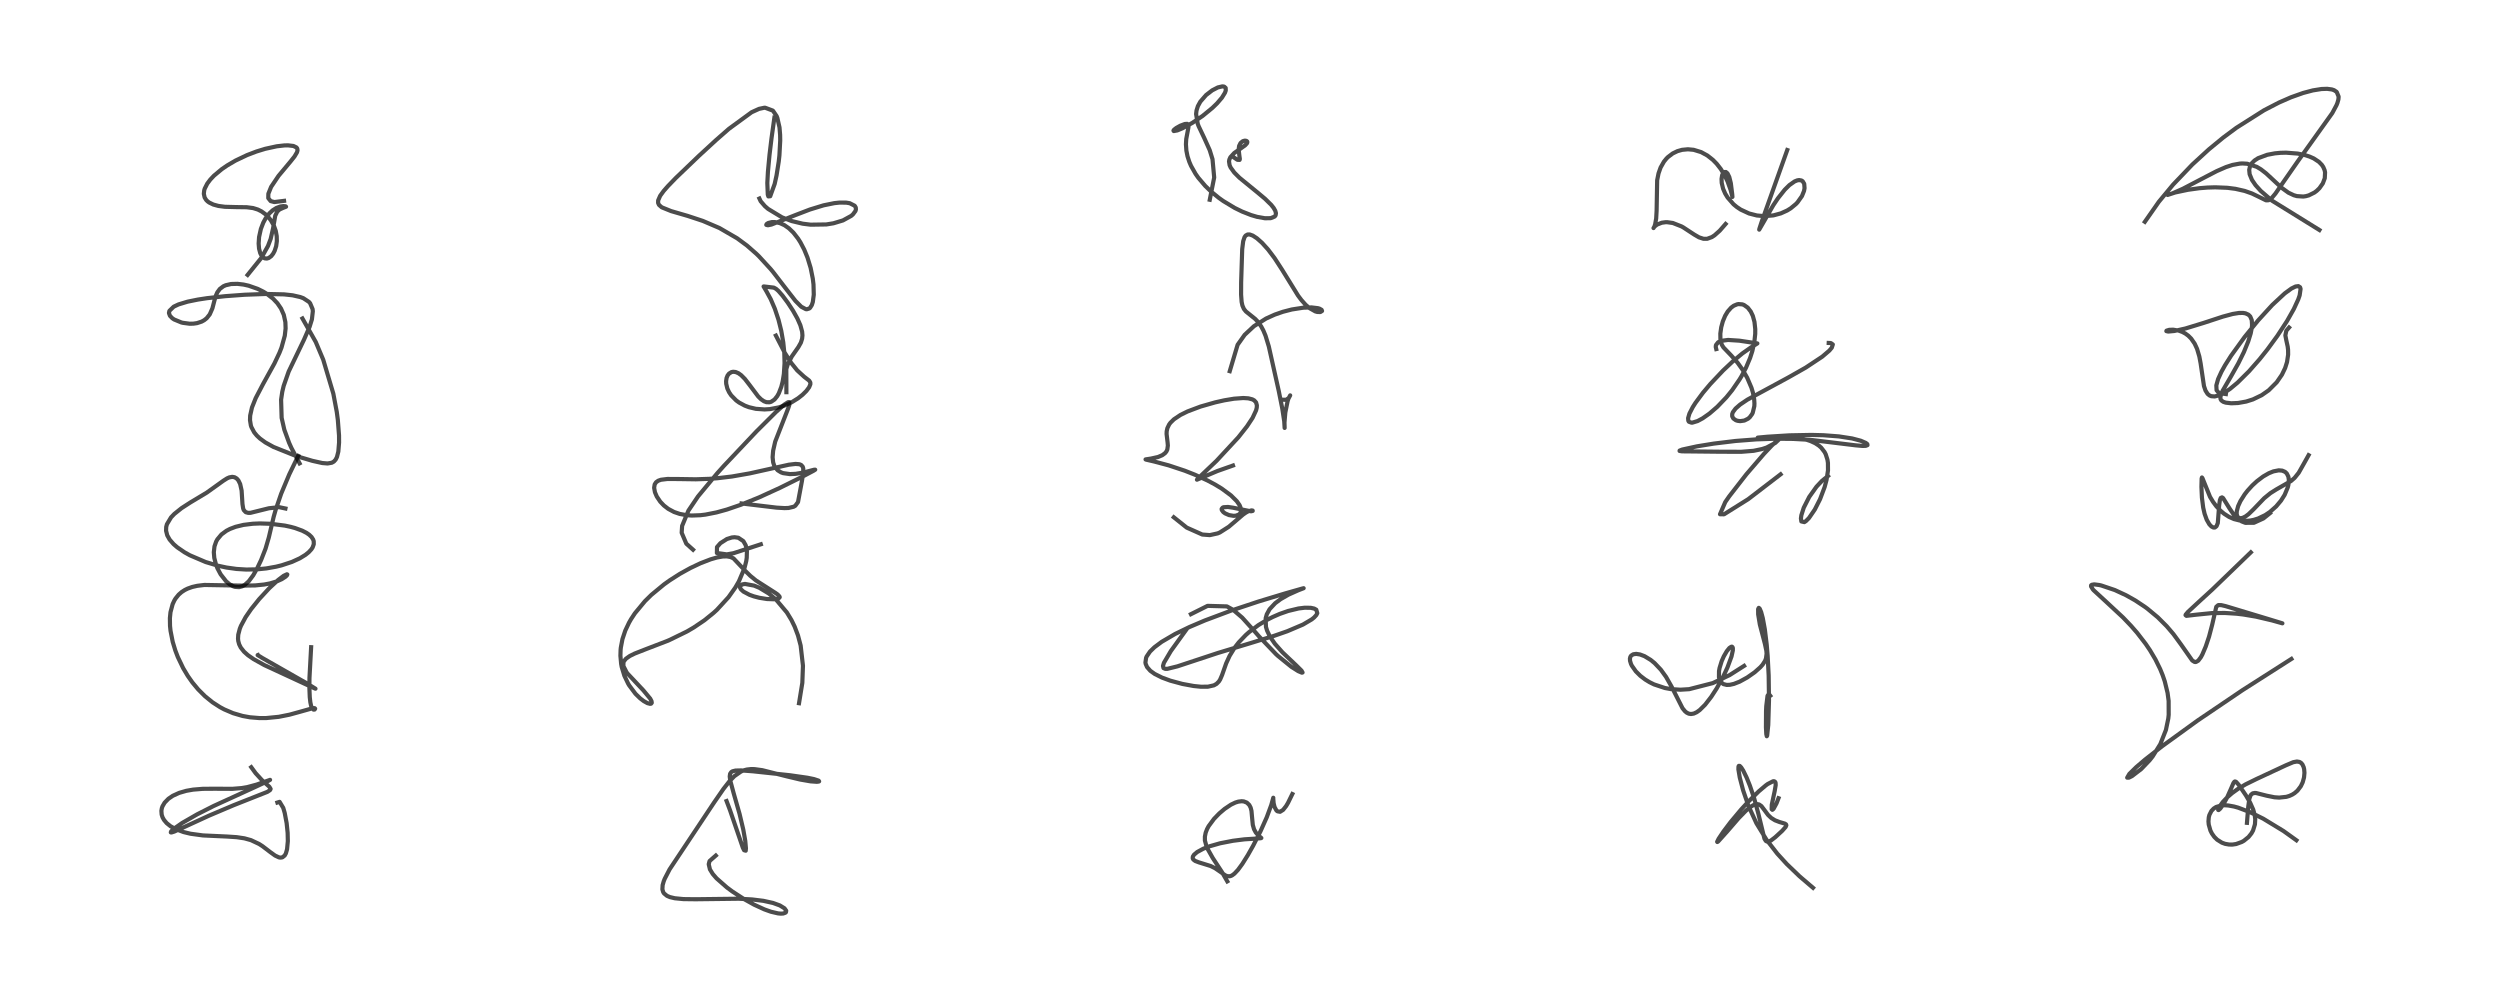 <?xml version="1.0" encoding="utf-8" standalone="no"?>
<!DOCTYPE svg PUBLIC "-//W3C//DTD SVG 1.1//EN"
  "http://www.w3.org/Graphics/SVG/1.1/DTD/svg11.dtd">
<!-- Created with matplotlib (https://matplotlib.org/) -->
<svg height="288pt" version="1.1" viewBox="0 0 720 288" width="720pt" xmlns="http://www.w3.org/2000/svg" xmlns:xlink="http://www.w3.org/1999/xlink">
 <defs>
  <style type="text/css">*{stroke-linecap:butt;stroke-linejoin:round;}</style>
 </defs>
 <g id="figure_1">
  <g id="patch_1">
   <path d="M 0 288 
L 720 288 
L 720 0 
L 0 0 
z
" style="fill:#ffffff;"/>
  </g>
  <g id="axes_1">
   <g id="line2d_1">
    <path clip-path="url(#p6e3a615319)" d="M 79.889 231.132 
L 80.529 230.936 
L 81.576 232.669 
L 81.997 234.128 
L 82.552 237.072 
L 82.84 239.856 
L 82.895 242.247 
L 82.673 244.585 
L 82.335 245.767 
L 81.999 246.378 
L 81.337 246.912 
L 80.775 246.998 
L 80.324 246.921 
L 79.222 246.4 
L 77.866 245.425 
L 75.604 243.701 
L 74.613 243.061 
L 72.273 241.96 
L 70.396 241.441 
L 68.171 241.107 
L 65.355 240.921 
L 58.441 240.603 
L 54.865 240.116 
L 52.863 239.633 
L 50.669 238.823 
L 49.088 237.938 
L 47.995 237.051 
L 47.232 236.142 
L 46.808 235.376 
L 46.559 234.607 
L 46.479 233.523 
L 46.607 232.77 
L 46.791 232.235 
L 47.41 231.17 
L 48.51 230.041 
L 49.775 229.183 
L 51.609 228.347 
L 53.659 227.754 
L 55.618 227.411 
L 58.403 227.182 
L 61.848 227.157 
L 66.936 227.184 
L 69.606 226.966 
L 71.204 226.693 
L 73.906 225.964 
L 77.78 224.598 
L 77.244 224.91 
L 73.204 226.785 
L 61.514 232.13 
L 56.777 234.531 
L 52.439 237.028 
L 50.055 238.694 
L 49.26 239.453 
L 49.195 239.732 
L 49.368 239.753 
L 50.174 239.504 
L 52.887 238.267 
L 60.203 234.904 
L 67.282 231.903 
L 77 228.059 
L 77.783 227.548 
L 77.935 227.206 
L 77.568 226.586 
L 75.436 224.667 
L 73.628 222.693 
L 72.361 220.952 
L 72.361 220.952 
" style="fill:none;stroke:#000000;stroke-linecap:square;stroke-opacity:0.7;stroke-width:1.2;"/>
   </g>
   <g id="line2d_2">
    <path clip-path="url(#p6e3a615319)" d="M 74.238 188.652 
L 74.2 188.666 
L 75.562 189.505 
L 88.224 196.718 
L 90.856 198.343 
L 90.718 198.296 
L 87.629 196.877 
L 76.137 191.555 
L 73.057 189.844 
L 71.42 188.706 
L 70.29 187.695 
L 69.341 186.493 
L 68.882 185.571 
L 68.625 184.644 
L 68.551 183.949 
L 68.616 182.784 
L 69.061 181.071 
L 69.391 180.246 
L 70.747 177.728 
L 72.322 175.432 
L 74.634 172.554 
L 77.54 169.413 
L 80.115 167.026 
L 81.7 165.831 
L 82.623 165.395 
L 82.747 165.444 
L 82.658 165.677 
L 82.25 166.083 
L 81.14 166.805 
L 79.761 167.425 
L 77.791 168.017 
L 76.068 168.344 
L 73.498 168.602 
L 69.916 168.659 
L 58.865 168.466 
L 56.821 168.714 
L 55.379 169.043 
L 54.06 169.51 
L 53.228 169.918 
L 52.314 170.51 
L 51.459 171.257 
L 50.551 172.38 
L 50.211 172.943 
L 49.719 173.996 
L 49.101 176.317 
L 48.93 178.027 
L 48.966 180.271 
L 49.114 181.681 
L 49.737 184.839 
L 50.487 187.32 
L 51.213 189.223 
L 52.752 192.432 
L 54.072 194.646 
L 55.409 196.545 
L 57.087 198.563 
L 59.051 200.518 
L 61.207 202.262 
L 63.351 203.647 
L 64.581 204.307 
L 67.125 205.394 
L 69.854 206.192 
L 71.985 206.58 
L 74.768 206.809 
L 76.684 206.799 
L 80.272 206.447 
L 83.376 205.827 
L 86.228 205.043 
L 90.189 203.927 
L 90.623 203.953 
L 90.76 204.095 
L 90.603 204.349 
L 90.286 204.371 
L 89.808 203.835 
L 89.6 203.278 
L 89.378 202.248 
L 89.212 200.776 
L 89.105 198.128 
L 89.126 195.261 
L 89.605 186.394 
L 89.605 186.394 
" style="fill:none;stroke:#000000;stroke-linecap:square;stroke-opacity:0.7;stroke-width:1.2;"/>
   </g>
   <g id="line2d_3">
    <path clip-path="url(#p6e3a615319)" d="M 82.201 146.449 
L 80.378 146.062 
L 77.441 146.381 
L 72.162 147.69 
L 71.519 147.71 
L 70.769 147.509 
L 70.212 146.913 
L 70.03 146.442 
L 69.829 145.149 
L 69.586 141.284 
L 69.167 139.4 
L 68.667 138.371 
L 68.191 137.824 
L 67.568 137.449 
L 66.885 137.332 
L 66.027 137.492 
L 65.404 137.766 
L 64.325 138.449 
L 59.551 141.871 
L 54.797 144.724 
L 52.272 146.359 
L 50.207 148.013 
L 49.258 149.006 
L 48.072 150.986 
L 47.869 151.751 
L 47.827 152.852 
L 48.167 154.182 
L 48.857 155.406 
L 49.978 156.694 
L 51.043 157.623 
L 53.169 159.077 
L 54.698 159.928 
L 59.236 161.867 
L 62.793 162.929 
L 65.232 163.451 
L 68.097 163.855 
L 70.959 164.032 
L 74.042 163.97 
L 76.694 163.707 
L 79.506 163.207 
L 81.123 162.808 
L 84.069 161.835 
L 86.36 160.786 
L 87.975 159.794 
L 88.907 159.042 
L 89.671 158.214 
L 90.05 157.626 
L 90.363 156.735 
L 90.35 155.879 
L 90.188 155.38 
L 89.73 154.66 
L 89.048 154.002 
L 88.275 153.468 
L 87.046 152.834 
L 84.964 152.074 
L 83.71 151.733 
L 82.035 151.373 
L 77.915 150.848 
L 74.861 150.752 
L 72.81 150.837 
L 70.121 151.17 
L 67.861 151.716 
L 66.224 152.338 
L 65.21 152.868 
L 63.781 153.921 
L 62.605 155.327 
L 62.251 155.971 
L 61.769 157.359 
L 61.579 159.049 
L 61.713 160.679 
L 62.218 162.642 
L 62.626 163.675 
L 63.54 165.398 
L 65.111 167.406 
L 66.142 168.283 
L 67.256 168.884 
L 67.675 169.017 
L 68.873 169.098 
L 69.748 168.86 
L 70.49 168.448 
L 71.634 167.419 
L 72.934 165.671 
L 74.056 163.699 
L 75.198 161.287 
L 76.478 158.012 
L 77.424 154.775 
L 78.808 148.871 
L 79.401 146.785 
L 80.982 142.171 
L 83.309 136.615 
L 85.885 131.301 
L 85.885 131.301 
" style="fill:none;stroke:#000000;stroke-linecap:square;stroke-opacity:0.7;stroke-width:1.2;"/>
   </g>
   <g id="line2d_4">
    <path clip-path="url(#p6e3a615319)" d="M 87.106 91.724 
L 90.938 98.494 
L 93.088 103.595 
L 95.996 113.363 
L 96.985 118.603 
L 97.297 120.936 
L 97.64 125.418 
L 97.652 127.462 
L 97.441 130.04 
L 97.043 131.617 
L 96.664 132.365 
L 96.15 132.932 
L 95.566 133.265 
L 94.347 133.479 
L 92.818 133.354 
L 89.982 132.723 
L 86.413 131.668 
L 84.65 131.084 
L 78.768 128.721 
L 76.415 127.418 
L 74.866 126.293 
L 73.965 125.447 
L 73.21 124.526 
L 72.4 122.996 
L 72.249 122.536 
L 72.001 121.003 
L 72.047 119.694 
L 72.567 117.357 
L 73.645 114.653 
L 75.76 110.606 
L 79.04 104.662 
L 80.491 101.581 
L 81.076 100.091 
L 82.02 96.679 
L 82.253 94.587 
L 82.187 92.78 
L 81.734 90.685 
L 80.931 88.86 
L 79.899 87.343 
L 78.666 86.033 
L 76.787 84.576 
L 75.785 83.969 
L 74.215 83.193 
L 71.612 82.281 
L 70.137 81.952 
L 68.375 81.746 
L 66.563 81.794 
L 65.016 82.147 
L 64.335 82.449 
L 63.307 83.219 
L 62.598 84.182 
L 62.158 85.175 
L 61.771 86.502 
L 61.173 88.797 
L 60.409 90.538 
L 59.517 91.655 
L 58.8 92.222 
L 58.067 92.626 
L 56.752 93.058 
L 55.696 93.212 
L 54.609 93.234 
L 52.618 92.966 
L 52.237 92.869 
L 50.148 92.007 
L 49.613 91.642 
L 48.947 90.954 
L 48.655 90.164 
L 48.776 89.538 
L 50.032 88.323 
L 51.413 87.671 
L 54.023 86.88 
L 56.986 86.278 
L 59.637 85.875 
L 64.843 85.299 
L 70.465 84.886 
L 76.574 84.661 
L 81.797 84.779 
L 84.27 85.049 
L 86.471 85.549 
L 87.358 85.881 
L 88.974 86.94 
L 89.313 87.327 
L 90.027 89.017 
L 90.094 89.645 
L 89.829 91.982 
L 89.172 94.101 
L 87.539 97.849 
L 83.137 107.011 
L 81.694 111.144 
L 81.293 112.833 
L 80.956 115.106 
L 81.113 120.348 
L 81.884 123.754 
L 83.254 127.513 
L 83.925 129.003 
L 86.28 133.445 
L 86.28 133.445 
" style="fill:none;stroke:#000000;stroke-linecap:square;stroke-opacity:0.7;stroke-width:1.2;"/>
   </g>
   <g id="line2d_5">
    <path clip-path="url(#p6e3a615319)" d="M 71.312 79.176 
L 75.264 74.278 
L 77.181 70.841 
L 77.958 68.787 
L 78.658 65.697 
L 79.262 62.145 
L 79.849 60.936 
L 80.5 60.335 
L 81.563 59.855 
L 82.382 59.536 
L 82.248 59.414 
L 81.612 59.354 
L 80.752 59.472 
L 79.612 59.888 
L 78.523 60.576 
L 77.569 61.461 
L 76.455 62.953 
L 75.822 64.132 
L 75.131 65.929 
L 74.613 68.272 
L 74.49 70.132 
L 74.606 71.595 
L 74.945 72.895 
L 75.319 73.627 
L 75.904 74.23 
L 76.269 74.408 
L 76.839 74.466 
L 77.391 74.302 
L 78.116 73.767 
L 78.666 73.068 
L 79.097 72.253 
L 79.536 70.892 
L 79.731 69.441 
L 79.696 68.024 
L 79.422 66.512 
L 78.878 64.983 
L 78.03 63.476 
L 77.345 62.594 
L 76.402 61.664 
L 75.32 60.883 
L 74.256 60.347 
L 72.886 59.923 
L 71.05 59.683 
L 68.045 59.643 
L 64.773 59.557 
L 62.904 59.31 
L 61.44 58.912 
L 60.227 58.322 
L 59.785 57.994 
L 59.384 57.594 
L 58.936 56.879 
L 58.702 55.815 
L 58.816 54.807 
L 58.965 54.318 
L 59.686 52.893 
L 60.552 51.735 
L 61.629 50.594 
L 63.848 48.738 
L 65.425 47.655 
L 67.829 46.248 
L 71.143 44.67 
L 73.833 43.641 
L 76.384 42.857 
L 79.702 42.132 
L 81.883 41.883 
L 82.951 41.859 
L 84.503 42.041 
L 85.373 42.459 
L 85.607 42.769 
L 85.686 43.301 
L 85.534 43.864 
L 84.811 45.083 
L 83.638 46.556 
L 80.219 50.646 
L 78.083 53.823 
L 77.285 55.801 
L 77.263 57.051 
L 77.947 57.912 
L 79.01 58.192 
L 81.81 57.845 
L 81.81 57.845 
" style="fill:none;stroke:#000000;stroke-linecap:square;stroke-opacity:0.7;stroke-width:1.2;"/>
   </g>
   <g id="line2d_6">
    <path clip-path="url(#p6e3a615319)" d="M 209.251 230.702 
L 210.244 233.341 
L 213.937 244.133 
L 214.3 244.862 
L 214.767 245.003 
L 214.829 244.3 
L 214.632 242.133 
L 214.066 238.937 
L 212.993 234.401 
L 211.281 228.404 
L 210.299 224.757 
L 210.161 223.62 
L 210.269 222.853 
L 210.604 222.358 
L 210.958 222.137 
L 211.831 221.921 
L 213.461 221.88 
L 216.821 222.13 
L 227.476 223.267 
L 232.546 223.993 
L 234.405 224.375 
L 235.763 224.822 
L 235.91 225.034 
L 235.832 225.083 
L 235.241 225.157 
L 233.452 225.027 
L 230.485 224.515 
L 226.477 223.561 
L 219.551 221.814 
L 217.28 221.508 
L 216.279 221.495 
L 215.064 221.634 
L 214.286 221.838 
L 213.421 222.193 
L 211.494 223.537 
L 210.067 225.02 
L 208.361 227.201 
L 205.651 231.125 
L 192.838 250.382 
L 191.431 253.102 
L 191.146 253.824 
L 190.837 254.92 
L 190.769 256.129 
L 191.001 256.926 
L 191.242 257.303 
L 192.084 257.996 
L 192.914 258.356 
L 194.329 258.696 
L 196.816 258.94 
L 200.343 258.983 
L 212.78 258.832 
L 216.593 259.039 
L 219.855 259.44 
L 222.634 260.054 
L 224.595 260.767 
L 225.928 261.587 
L 226.427 262.282 
L 226.359 262.707 
L 226.203 262.861 
L 225.564 263.089 
L 224.898 263.127 
L 224.083 263.058 
L 222.029 262.58 
L 220.128 261.9 
L 217.169 260.54 
L 214.263 258.926 
L 210.935 256.76 
L 209.371 255.605 
L 206.368 252.966 
L 205.286 251.719 
L 204.463 250.394 
L 204.112 248.902 
L 204.345 247.986 
L 206.148 246.404 
L 206.148 246.404 
" style="fill:none;stroke:#000000;stroke-linecap:square;stroke-opacity:0.7;stroke-width:1.2;"/>
   </g>
   <g id="line2d_7">
    <path clip-path="url(#p6e3a615319)" d="M 230.119 202.525 
L 231.07 196.657 
L 231.253 191.732 
L 230.586 185.913 
L 229.821 183.016 
L 228.864 180.477 
L 227.93 178.555 
L 226.608 176.376 
L 223.482 172.672 
L 221.42 170.938 
L 218.693 169.283 
L 217.175 168.654 
L 214.564 168.175 
L 213.691 168.321 
L 213.104 168.877 
L 213.114 169.214 
L 213.402 169.738 
L 214.126 170.388 
L 215.85 171.301 
L 217.098 171.748 
L 218.684 172.163 
L 220.862 172.515 
L 222.961 172.593 
L 224.214 172.372 
L 224.556 172.014 
L 224.508 171.8 
L 223.979 171.227 
L 223.329 170.763 
L 217.734 167.183 
L 216.103 165.851 
L 214.74 164.516 
L 211.248 160.814 
L 210.387 160.422 
L 209.344 160.236 
L 208.152 160.265 
L 206.484 160.56 
L 204.647 161.092 
L 201.744 162.213 
L 198.787 163.616 
L 195.794 165.276 
L 192.851 167.158 
L 191.252 168.3 
L 187.587 171.326 
L 185.748 173.134 
L 182.84 176.646 
L 181.742 178.316 
L 181.153 179.345 
L 180.079 181.617 
L 179.264 184.066 
L 178.801 186.491 
L 178.732 187.17 
L 178.679 188.861 
L 178.887 191.197 
L 179.06 192.109 
L 179.814 194.602 
L 180.9 196.877 
L 181.196 197.376 
L 183.015 199.809 
L 184.356 201.12 
L 185.388 201.909 
L 186.448 202.499 
L 187.217 202.705 
L 187.516 202.656 
L 187.704 202.413 
L 187.639 201.931 
L 187.255 201.194 
L 185.264 198.797 
L 180.724 193.973 
L 180.454 193.616 
L 179.535 191.8 
L 179.557 190.779 
L 179.718 190.396 
L 180.283 189.7 
L 181.399 188.914 
L 182.792 188.226 
L 186.076 186.938 
L 192.036 184.65 
L 192.907 184.279 
L 197.825 181.874 
L 199.771 180.738 
L 202.861 178.652 
L 205.515 176.505 
L 206.463 175.637 
L 209.807 171.992 
L 211.748 169.251 
L 212.797 167.437 
L 214.396 163.665 
L 214.922 161.574 
L 215.058 160.65 
L 215.109 158.803 
L 214.976 157.816 
L 214.743 157 
L 214.088 155.845 
L 212.65 154.878 
L 211.57 154.721 
L 210.764 154.795 
L 209.349 155.237 
L 207.47 156.439 
L 206.493 157.558 
L 206.463 159.264 
L 209.319 159.66 
L 211.257 159.322 
L 219.112 156.758 
L 219.112 156.758 
" style="fill:none;stroke:#000000;stroke-linecap:square;stroke-opacity:0.7;stroke-width:1.2;"/>
   </g>
   <g id="line2d_8">
    <path clip-path="url(#p6e3a615319)" d="M 199.593 158.317 
L 197.656 156.575 
L 196.321 153.439 
L 196.447 151.462 
L 198.27 147.053 
L 201.027 142.97 
L 206.55 136.318 
L 208.451 134.203 
L 217.862 124.247 
L 223.523 118.614 
L 225.869 116.532 
L 226.981 115.818 
L 227.316 115.818 
L 227.32 116.648 
L 227.02 117.545 
L 223.257 127.185 
L 222.663 129.8 
L 222.511 131.674 
L 222.669 133.178 
L 222.991 134.144 
L 223.171 134.49 
L 223.971 135.442 
L 224.941 136.041 
L 225.55 136.263 
L 227.49 136.541 
L 229.122 136.469 
L 231.33 136.103 
L 234.454 135.282 
L 234.78 135.272 
L 234.282 135.59 
L 230.813 137.423 
L 224.598 140.507 
L 218.628 143.239 
L 213.393 145.362 
L 209.345 146.749 
L 206.339 147.579 
L 203.185 148.202 
L 201.709 148.381 
L 199.219 148.474 
L 197.822 148.383 
L 195.766 148.01 
L 194.141 147.456 
L 192.448 146.549 
L 191.198 145.581 
L 190.154 144.485 
L 189.153 142.995 
L 188.626 141.774 
L 188.39 140.496 
L 188.551 139.499 
L 188.954 138.883 
L 189.57 138.448 
L 190.366 138.168 
L 192.216 137.944 
L 195.344 137.96 
L 200.406 138.037 
L 204.317 137.905 
L 206.556 137.735 
L 210.798 137.231 
L 215.92 136.335 
L 221.784 135.032 
L 227.17 133.841 
L 229.097 133.612 
L 230.209 133.697 
L 230.733 133.907 
L 231.183 134.404 
L 231.338 134.917 
L 231.324 136.234 
L 230.933 138.662 
L 229.827 144.592 
L 229.044 145.658 
L 228.577 145.938 
L 227.106 146.29 
L 225.963 146.333 
L 223.689 146.205 
L 213.574 144.995 
L 213.574 144.995 
" style="fill:none;stroke:#000000;stroke-linecap:square;stroke-opacity:0.7;stroke-width:1.2;"/>
   </g>
   <g id="line2d_9">
    <path clip-path="url(#p6e3a615319)" d="M 223.456 96.648 
L 226.035 101.65 
L 227.886 104.545 
L 229.588 106.661 
L 231.573 108.479 
L 233.044 109.619 
L 233.371 110.147 
L 233.391 110.644 
L 233.036 111.521 
L 232.237 112.593 
L 231.118 113.7 
L 229.845 114.704 
L 228.007 115.845 
L 226.042 116.753 
L 224.293 117.331 
L 221.734 117.822 
L 220.174 117.918 
L 217.685 117.741 
L 215.688 117.269 
L 214.517 116.828 
L 212.859 115.936 
L 212.023 115.326 
L 210.58 113.858 
L 209.976 112.959 
L 209.472 111.884 
L 209.145 110.522 
L 209.115 109.771 
L 209.251 108.859 
L 209.544 108.139 
L 209.959 107.599 
L 210.661 107.165 
L 211.163 107.068 
L 211.87 107.147 
L 212.66 107.483 
L 213.457 108.053 
L 214.516 109.121 
L 215.827 110.813 
L 218.358 114.181 
L 219.18 114.986 
L 219.996 115.548 
L 220.722 115.825 
L 221.626 115.852 
L 222.107 115.709 
L 223.06 115.062 
L 223.832 114.102 
L 224.308 113.248 
L 225.016 111.409 
L 225.414 109.837 
L 225.751 107.733 
L 225.952 104.591 
L 225.867 101.443 
L 225.578 98.594 
L 225 95.259 
L 224.217 92.124 
L 223.15 88.918 
L 221.97 86.166 
L 220.711 83.854 
L 219.916 82.505 
L 219.976 82.493 
L 222.872 82.841 
L 223.508 83.194 
L 224.174 83.782 
L 225.355 85.129 
L 226.859 87.151 
L 228.383 89.479 
L 229.639 91.716 
L 230.51 93.686 
L 231.009 95.495 
L 231.102 96.582 
L 231.011 97.54 
L 230.655 98.671 
L 229.933 99.957 
L 228.004 102.713 
L 226.854 104.996 
L 226.457 106.281 
L 226.481 112.947 
L 226.481 112.947 
" style="fill:none;stroke:#000000;stroke-linecap:square;stroke-opacity:0.7;stroke-width:1.2;"/>
   </g>
   <g id="line2d_10">
    <path clip-path="url(#p6e3a615319)" d="M 218.711 57.177 
L 219.071 57.954 
L 220.299 59.376 
L 221.203 60.162 
L 225.226 62.598 
L 227.995 63.658 
L 231.174 64.423 
L 233.45 64.709 
L 237.987 64.64 
L 240.035 64.306 
L 242.765 63.483 
L 245.14 62.179 
L 245.636 61.754 
L 246.368 60.769 
L 246.503 60.311 
L 246.461 59.761 
L 246.162 59.261 
L 244.728 58.529 
L 243.716 58.361 
L 241.798 58.345 
L 240.299 58.502 
L 237.191 59.133 
L 233.245 60.343 
L 229.147 61.914 
L 222.173 64.671 
L 221.14 64.878 
L 220.686 64.757 
L 220.809 64.495 
L 221.257 64.222 
L 222.308 63.962 
L 223.112 63.949 
L 224.573 64.243 
L 225.924 64.856 
L 227.212 65.758 
L 228.495 66.994 
L 229.826 68.697 
L 230.513 69.778 
L 231.625 71.905 
L 232.56 74.194 
L 233.464 77.165 
L 234.087 80.265 
L 234.287 81.924 
L 234.366 84.877 
L 234.096 86.958 
L 233.804 87.861 
L 233.302 88.654 
L 233.087 88.839 
L 232.367 89.066 
L 232.062 89.031 
L 230.764 88.337 
L 229.082 86.652 
L 226.256 83.025 
L 222.606 78.284 
L 221.96 77.505 
L 218.525 73.763 
L 217.827 73.087 
L 215.129 70.721 
L 212.309 68.635 
L 207.203 65.672 
L 202.429 63.629 
L 198.056 62.184 
L 193.281 60.796 
L 190.59 59.707 
L 189.798 59.02 
L 189.536 58.441 
L 189.544 57.73 
L 190.127 56.392 
L 191.136 55.006 
L 192.291 53.68 
L 194.659 51.232 
L 201.361 44.812 
L 206.219 40.345 
L 209.924 37.106 
L 216.473 32.324 
L 218.607 31.354 
L 220.075 31.041 
L 220.363 31.029 
L 222.596 31.862 
L 223.654 33.413 
L 223.876 33.965 
L 224.496 36.698 
L 224.674 38.846 
L 224.702 40.471 
L 224.471 44.768 
L 224.281 46.489 
L 223.643 50.522 
L 223.104 52.97 
L 221.821 56.519 
L 221.286 56.562 
L 221.124 56.058 
L 220.987 52.71 
L 221.164 49.458 
L 221.616 44.637 
L 222.187 39.888 
L 223.021 33.881 
L 223.021 33.881 
" style="fill:none;stroke:#000000;stroke-linecap:square;stroke-opacity:0.7;stroke-width:1.2;"/>
   </g>
   <g id="line2d_11">
    <path clip-path="url(#p6e3a615319)" d="M 353.458 253.83 
L 351.918 251.146 
L 349.29 247.133 
L 347.547 244.045 
L 347.01 242.053 
L 347.008 240.94 
L 347.238 239.797 
L 347.646 238.752 
L 348.091 237.924 
L 349.643 235.825 
L 351.154 234.268 
L 352.688 232.966 
L 354.511 231.742 
L 355.787 231.132 
L 356.638 230.869 
L 357.598 230.752 
L 358.214 230.809 
L 359.088 231.151 
L 359.789 231.822 
L 360.184 232.591 
L 360.425 233.534 
L 360.589 235.363 
L 360.804 237.567 
L 361.158 238.807 
L 361.681 239.779 
L 362.505 240.689 
L 363.266 241.343 
L 363.207 241.394 
L 362.544 241.463 
L 358.398 241.727 
L 355.092 242.144 
L 351.416 242.858 
L 348.403 243.714 
L 346.538 244.438 
L 344.775 245.395 
L 343.886 246.152 
L 343.545 246.686 
L 343.496 247.197 
L 343.666 247.536 
L 344.216 247.956 
L 345.282 248.363 
L 348.672 249.413 
L 349.93 250.038 
L 351.502 251.115 
L 352.881 252.092 
L 353.461 252.331 
L 354.136 252.367 
L 354.558 252.246 
L 354.878 252.085 
L 355.524 251.603 
L 356.545 250.509 
L 357.779 248.825 
L 359.377 246.276 
L 360.911 243.553 
L 363.013 239.427 
L 364.815 235.393 
L 366.127 231.839 
L 366.705 229.752 
L 366.705 230.117 
L 366.808 231.338 
L 367.075 232.422 
L 367.598 233.393 
L 367.879 233.649 
L 368.661 233.793 
L 369.536 233.244 
L 370.399 232.148 
L 370.94 231.237 
L 372.19 228.685 
L 372.19 228.685 
" style="fill:none;stroke:#000000;stroke-linecap:square;stroke-opacity:0.7;stroke-width:1.2;"/>
   </g>
   <g id="line2d_12">
    <path clip-path="url(#p6e3a615319)" d="M 342.988 176.884 
L 347.777 174.489 
L 353.346 174.643 
L 355.126 175.621 
L 357.758 177.878 
L 361.441 181.96 
L 362.585 183.27 
L 367.463 188.371 
L 368.01 188.876 
L 371.878 192.018 
L 373.882 193.288 
L 374.943 193.733 
L 375.138 193.681 
L 374.842 193.144 
L 373.309 191.624 
L 369.352 187.868 
L 367.151 185.385 
L 365.715 183.287 
L 364.923 181.63 
L 364.593 180.537 
L 364.514 178.049 
L 364.837 176.916 
L 365.64 175.459 
L 367.253 173.727 
L 368.821 172.555 
L 371.082 171.26 
L 373.866 170.018 
L 375.449 169.405 
L 374.961 169.525 
L 370.091 170.915 
L 362.431 173.24 
L 354.588 175.848 
L 347.006 178.691 
L 342.532 180.595 
L 338.431 182.584 
L 334.566 184.847 
L 332.466 186.418 
L 331.201 187.653 
L 330.234 189.073 
L 330.074 189.452 
L 329.884 190.79 
L 329.944 191.162 
L 330.347 192.11 
L 331.289 193.184 
L 332.567 194.102 
L 334.666 195.154 
L 337.057 196.032 
L 340.525 196.97 
L 343.773 197.568 
L 345.857 197.78 
L 347.885 197.766 
L 349.602 197.381 
L 350.37 196.948 
L 351.044 196.266 
L 351.405 195.694 
L 351.959 194.405 
L 353.128 191.071 
L 354.124 188.893 
L 355.6 186.494 
L 356.772 184.991 
L 358.794 182.882 
L 359.714 182.066 
L 362.409 180.038 
L 364.885 178.538 
L 366.523 177.7 
L 368.58 176.802 
L 370.975 175.962 
L 373.981 175.239 
L 375.756 175.023 
L 377.495 175.05 
L 378.488 175.268 
L 379.088 175.598 
L 379.378 176.592 
L 379.097 177.14 
L 378.46 177.837 
L 377.767 178.394 
L 375.255 179.875 
L 370.743 181.796 
L 366.916 183.128 
L 359.976 185.269 
L 350.769 188.05 
L 339.112 191.902 
L 336.188 192.626 
L 335.599 192.629 
L 335.088 192.409 
L 334.939 191.789 
L 335.21 190.886 
L 337.198 187.51 
L 341.764 181.185 
L 341.764 181.185 
" style="fill:none;stroke:#000000;stroke-linecap:square;stroke-opacity:0.7;stroke-width:1.2;"/>
   </g>
   <g id="line2d_13">
    <path clip-path="url(#p6e3a615319)" d="M 355.096 134.071 
L 350.584 135.668 
L 344.723 138.154 
L 345.249 137.582 
L 350.366 132.714 
L 356.655 125.931 
L 359.132 122.792 
L 360.743 120.349 
L 361.755 118.176 
L 361.944 117.391 
L 361.98 116.749 
L 361.755 115.91 
L 361.22 115.314 
L 360.684 115.019 
L 359.525 114.721 
L 358.056 114.63 
L 355.407 114.825 
L 352.621 115.288 
L 349.993 115.876 
L 345.768 117.083 
L 342.026 118.491 
L 339.979 119.5 
L 338.089 120.764 
L 337.084 121.751 
L 336.707 122.263 
L 336.201 123.313 
L 336.009 124.193 
L 335.974 124.971 
L 336.263 127.386 
L 336.341 128.325 
L 336.185 129.467 
L 335.92 130.029 
L 335.524 130.516 
L 334.744 131.093 
L 333.522 131.614 
L 331.525 132.06 
L 329.922 132.31 
L 330.036 132.366 
L 332.422 132.92 
L 336.576 134.025 
L 341.185 135.553 
L 344.138 136.716 
L 347.799 138.401 
L 349.961 139.559 
L 351.852 140.709 
L 354.501 142.661 
L 356.188 144.331 
L 356.986 145.468 
L 357.374 146.417 
L 357.426 147.199 
L 357.143 147.872 
L 356.784 148.196 
L 355.922 148.514 
L 355.254 148.56 
L 353.962 148.348 
L 352.838 147.858 
L 352.305 147.469 
L 351.859 146.86 
L 351.828 146.575 
L 352.112 146.197 
L 352.387 146.082 
L 353.655 146.005 
L 355.055 146.208 
L 360.293 147.259 
L 360.775 147.146 
L 360.768 147.043 
L 360.422 146.989 
L 359.485 147.265 
L 358.793 147.645 
L 357.986 148.21 
L 353.881 151.716 
L 351.322 153.347 
L 350.691 153.615 
L 348.438 154.112 
L 346.261 153.946 
L 341.774 151.948 
L 338.056 148.98 
L 338.056 148.98 
" style="fill:none;stroke:#000000;stroke-linecap:square;stroke-opacity:0.7;stroke-width:1.2;"/>
   </g>
   <g id="line2d_14">
    <path clip-path="url(#p6e3a615319)" d="M 369.063 115.106 
L 370.392 115.144 
L 371.146 114.646 
L 371.569 113.867 
L 371.057 114.839 
L 370.822 115.586 
L 370.175 118.802 
L 369.931 121.683 
L 369.973 123.242 
L 369.857 121.347 
L 369.305 117.711 
L 368.284 112.613 
L 365.413 99.769 
L 364.468 96.676 
L 363.848 95.189 
L 363.227 94.021 
L 362.3 92.706 
L 361.504 91.859 
L 359.97 90.625 
L 358.826 89.704 
L 358.244 88.977 
L 357.811 87.985 
L 357.589 86.947 
L 357.434 84.879 
L 357.449 81.307 
L 357.755 71.763 
L 358.038 69.476 
L 358.428 68.293 
L 358.748 67.846 
L 359.313 67.531 
L 359.926 67.531 
L 360.823 67.861 
L 361.995 68.628 
L 363.465 69.934 
L 365.189 71.84 
L 367.069 74.33 
L 369.243 77.684 
L 373.843 85.135 
L 374.809 86.42 
L 376.026 87.781 
L 377.117 88.734 
L 378.795 89.677 
L 379.362 89.839 
L 380.25 89.874 
L 380.749 89.56 
L 380.625 89.231 
L 380.005 88.885 
L 379.588 88.761 
L 377.731 88.536 
L 375.308 88.621 
L 372.05 89.128 
L 369.493 89.788 
L 367.145 90.604 
L 364.633 91.738 
L 361.132 93.944 
L 358.469 96.428 
L 356.433 99.299 
L 354.168 106.896 
L 354.168 106.896 
" style="fill:none;stroke:#000000;stroke-linecap:square;stroke-opacity:0.7;stroke-width:1.2;"/>
   </g>
   <g id="line2d_15">
    <path clip-path="url(#p6e3a615319)" d="M 348.411 57.528 
L 349.685 51.117 
L 349.202 45.852 
L 348.399 43.253 
L 346.84 39.786 
L 345.19 36.307 
L 344.951 35.66 
L 344.476 32.858 
L 344.596 31.826 
L 344.994 30.563 
L 345.695 29.285 
L 347.343 27.384 
L 349.116 26.018 
L 350.742 25.179 
L 352.059 24.873 
L 352.567 24.942 
L 352.995 25.33 
L 353.021 26.047 
L 352.79 26.711 
L 351.916 28.128 
L 350.521 29.758 
L 349.171 31.071 
L 346.349 33.385 
L 343.392 35.387 
L 340.559 36.941 
L 339.06 37.562 
L 338.052 37.745 
L 337.958 37.601 
L 338.136 37.345 
L 338.747 36.865 
L 339.923 36.204 
L 341.226 35.713 
L 341.918 35.669 
L 342.203 35.861 
L 342.295 36.342 
L 342.245 36.777 
L 341.634 40.05 
L 341.55 41.554 
L 341.676 43.381 
L 342.001 45.004 
L 342.52 46.607 
L 343.015 47.761 
L 344.318 50.068 
L 345.11 51.195 
L 347.099 53.533 
L 348.732 55.111 
L 350.997 56.965 
L 352.292 57.888 
L 355.597 59.884 
L 357.747 60.936 
L 360.307 61.941 
L 362.043 62.454 
L 364.32 62.857 
L 365.957 62.83 
L 367.094 62.375 
L 367.365 62.031 
L 367.472 61.41 
L 367.285 60.715 
L 366.815 59.888 
L 366.113 59.003 
L 364.33 57.247 
L 362.119 55.395 
L 356.967 51.189 
L 355.472 49.692 
L 354.425 48.244 
L 354.124 47.572 
L 353.959 46.499 
L 354.048 45.961 
L 354.35 45.284 
L 355.458 44.07 
L 357.335 42.751 
L 358.613 41.836 
L 359.126 41.271 
L 359.232 40.989 
L 359.191 40.755 
L 358.99 40.575 
L 358.511 40.499 
L 357.926 40.661 
L 357.279 41.189 
L 356.865 42.02 
L 356.733 43.028 
L 356.91 44.618 
L 357.073 45.799 
L 357.003 46.049 
L 356.366 46.024 
L 354.804 44.958 
L 354.804 44.958 
" style="fill:none;stroke:#000000;stroke-linecap:square;stroke-opacity:0.7;stroke-width:1.2;"/>
   </g>
   <g id="line2d_16">
    <path clip-path="url(#p6e3a615319)" d="M 522.149 255.684 
L 518.288 252.393 
L 514.588 248.841 
L 511.856 245.849 
L 508.76 241.857 
L 505.844 237.095 
L 503.529 232.023 
L 502.019 227.617 
L 501.052 223.935 
L 500.657 221.582 
L 500.681 220.771 
L 500.784 220.569 
L 501.052 220.589 
L 501.461 221.011 
L 502.059 221.958 
L 503.045 223.981 
L 503.974 226.284 
L 505.18 229.85 
L 506.42 234.391 
L 508.161 241.544 
L 508.57 242.207 
L 509.021 242.423 
L 509.344 242.391 
L 510.065 242.045 
L 511.288 241.102 
L 513.264 239.287 
L 514.257 238.172 
L 514.465 237.679 
L 514.373 237.416 
L 514.042 237.201 
L 512.481 236.737 
L 511.207 236.249 
L 510.08 235.546 
L 509.199 234.703 
L 508.178 233.325 
L 507.3 232.166 
L 506.63 231.691 
L 506.107 231.583 
L 505.583 231.648 
L 504.922 231.908 
L 504.145 232.389 
L 502.845 233.467 
L 500.733 235.63 
L 497.429 239.45 
L 494.833 242.34 
L 494.585 242.5 
L 494.539 242.428 
L 494.972 241.546 
L 496.316 239.534 
L 498.434 236.731 
L 501.468 233.109 
L 503.404 230.993 
L 506.493 227.937 
L 508.543 226.2 
L 509.088 225.802 
L 510.646 225.002 
L 510.961 224.994 
L 511.239 225.161 
L 511.362 225.432 
L 511.399 226.108 
L 511.107 227.844 
L 510.271 231.774 
L 510.241 233.047 
L 510.437 233.226 
L 510.781 232.945 
L 511.64 231.36 
L 512.203 229.889 
L 512.203 229.889 
" style="fill:none;stroke:#000000;stroke-linecap:square;stroke-opacity:0.7;stroke-width:1.2;"/>
   </g>
   <g id="line2d_17">
    <path clip-path="url(#p6e3a615319)" d="M 502.301 191.777 
L 498.13 194.427 
L 493.274 196.736 
L 486.485 198.48 
L 483.953 198.637 
L 481.207 198.461 
L 479.492 198.147 
L 476.369 197.11 
L 475.092 196.48 
L 473.823 195.707 
L 472.42 194.637 
L 471.122 193.352 
L 469.965 191.708 
L 469.726 191.211 
L 469.452 190.319 
L 469.417 189.675 
L 469.543 189.167 
L 469.761 188.827 
L 470.367 188.437 
L 471.222 188.318 
L 472.313 188.485 
L 473.624 188.98 
L 475.385 190.046 
L 476.517 190.967 
L 478.326 192.875 
L 479.83 194.957 
L 481.394 197.713 
L 484.571 203.979 
L 485.29 204.854 
L 485.771 205.247 
L 486.367 205.539 
L 487.008 205.639 
L 487.801 205.509 
L 488.64 205.122 
L 489.515 204.5 
L 491.07 202.962 
L 492.836 200.686 
L 494.407 198.26 
L 496.286 194.844 
L 497.495 192.252 
L 498.677 189.056 
L 499.06 187.305 
L 499.061 186.658 
L 498.987 186.408 
L 498.816 186.247 
L 498.623 186.245 
L 498.062 186.619 
L 497.306 187.553 
L 496.457 189.017 
L 495.837 190.422 
L 495.237 192.375 
L 495.075 193.264 
L 495.057 195.05 
L 495.313 195.952 
L 495.601 196.431 
L 496.328 197.015 
L 497.303 197.258 
L 498.205 197.223 
L 499.365 196.961 
L 501.017 196.314 
L 503.199 195.116 
L 505.343 193.614 
L 506.981 192.159 
L 507.637 191.415 
L 508.331 190.328 
L 508.6 189.635 
L 508.777 188.276 
L 508.709 187.401 
L 508.302 185.468 
L 506.832 179.842 
L 506.352 176.932 
L 506.34 175.416 
L 506.529 175.061 
L 506.784 175.271 
L 507.214 176.279 
L 507.673 177.991 
L 508.276 181.269 
L 508.814 185.665 
L 509.085 188.892 
L 509.376 194.566 
L 509.469 201.745 
L 509.257 208.798 
L 508.939 211.861 
L 508.834 212.038 
L 508.694 211.408 
L 508.591 209.442 
L 508.618 204.83 
L 508.685 203.365 
L 509.047 200.377 
L 509.422 199.841 
L 509.829 200.38 
L 509.829 200.38 
" style="fill:none;stroke:#000000;stroke-linecap:square;stroke-opacity:0.7;stroke-width:1.2;"/>
   </g>
   <g id="line2d_18">
    <path clip-path="url(#p6e3a615319)" d="M 526.467 137.091 
L 524.747 138.469 
L 523.149 140.174 
L 521.055 143.121 
L 519.477 146.232 
L 518.787 148.404 
L 518.665 149.313 
L 518.788 150.171 
L 519.652 150.369 
L 520.105 150.075 
L 520.981 149.197 
L 522.662 146.746 
L 524.176 143.763 
L 525.488 140.287 
L 526.04 138.238 
L 526.464 135.465 
L 526.445 133.323 
L 526.305 132.398 
L 525.8 130.814 
L 525.466 130.172 
L 524.507 128.93 
L 523.832 128.333 
L 522.758 127.632 
L 521.452 127.034 
L 520.363 126.673 
L 517.596 126.107 
L 516.047 125.937 
L 510.796 125.814 
L 506.232 126.034 
L 509.051 125.773 
L 515.345 125.38 
L 521.698 125.258 
L 525.147 125.346 
L 529.602 125.684 
L 533.409 126.273 
L 535.884 126.924 
L 537.362 127.562 
L 537.788 127.903 
L 537.834 128.202 
L 537.339 128.399 
L 536.428 128.432 
L 534.426 128.256 
L 521.445 126.678 
L 516.433 126.403 
L 511.354 126.351 
L 505.838 126.535 
L 499.816 127 
L 493.569 127.757 
L 488.757 128.539 
L 484.498 129.466 
L 483.73 129.766 
L 483.719 129.871 
L 484.414 129.984 
L 487.57 130.014 
L 495.465 130.098 
L 501.502 130.118 
L 505.034 129.833 
L 507.501 129.32 
L 508.78 128.893 
L 511.282 127.565 
L 512.377 126.528 
L 511.918 126.787 
L 510.245 128.348 
L 508.005 130.727 
L 502.95 136.603 
L 498.001 142.968 
L 496.871 144.605 
L 495.361 148.101 
L 496.526 148.119 
L 503.481 143.761 
L 512.812 136.603 
L 512.812 136.603 
" style="fill:none;stroke:#000000;stroke-linecap:square;stroke-opacity:0.7;stroke-width:1.2;"/>
   </g>
   <g id="line2d_19">
    <path clip-path="url(#p6e3a615319)" d="M 526.669 98.773 
L 527.286 98.801 
L 527.853 99.203 
L 527.559 100.131 
L 526.849 100.974 
L 524.809 102.718 
L 520.061 105.864 
L 515.023 108.721 
L 503.26 115.093 
L 501.146 116.521 
L 499.841 117.667 
L 499.077 118.7 
L 498.879 119.233 
L 498.867 119.877 
L 499.188 120.507 
L 499.91 121.02 
L 500.421 121.192 
L 501.187 121.288 
L 502.376 121.117 
L 503.44 120.589 
L 503.923 120.177 
L 504.592 119.273 
L 504.785 118.879 
L 505.244 116.98 
L 505.277 116.193 
L 505.205 115.002 
L 504.842 113.078 
L 504.415 111.663 
L 503.192 108.799 
L 501.886 106.516 
L 500.439 104.482 
L 498.61 102.403 
L 496.343 100.043 
L 495.908 99.319 
L 495.645 98.605 
L 495.48 97.728 
L 495.457 96.084 
L 495.71 94.264 
L 496.173 92.558 
L 496.851 90.934 
L 497.588 89.71 
L 498.577 88.595 
L 499.322 88.048 
L 500.297 87.645 
L 500.689 87.575 
L 501.781 87.658 
L 502.267 87.834 
L 503.358 88.603 
L 504.224 89.729 
L 504.813 90.974 
L 505.289 92.715 
L 505.512 94.794 
L 505.504 96.149 
L 505.251 98.52 
L 504.668 101.113 
L 504.026 103.099 
L 502.824 105.943 
L 501.579 108.299 
L 501.01 109.251 
L 498.858 112.382 
L 497.179 114.446 
L 494.581 117.158 
L 492.337 119.095 
L 490.366 120.479 
L 488.907 121.265 
L 487.397 121.721 
L 487.156 121.731 
L 486.412 121.465 
L 486.235 121.182 
L 486.177 120.417 
L 486.554 119.119 
L 487.518 117.248 
L 488.31 116.005 
L 490.466 113.096 
L 492.58 110.587 
L 496.238 106.719 
L 498.942 104.173 
L 501.799 101.791 
L 504.177 100.12 
L 506.119 98.907 
L 504.608 98.666 
L 500.919 98.114 
L 497.694 97.904 
L 495.745 98.158 
L 494.825 98.566 
L 494.188 99.386 
L 494.135 99.929 
L 494.278 100.533 
L 494.278 100.533 
" style="fill:none;stroke:#000000;stroke-linecap:square;stroke-opacity:0.7;stroke-width:1.2;"/>
   </g>
   <g id="line2d_20">
    <path clip-path="url(#p6e3a615319)" d="M 496.973 64.507 
L 495.279 66.442 
L 493.783 67.78 
L 493.017 68.28 
L 491.678 68.771 
L 490.615 68.777 
L 489.31 68.353 
L 487.925 67.547 
L 484.751 65.467 
L 484.262 65.199 
L 481.773 64.222 
L 480.158 63.995 
L 479.654 63.999 
L 478.601 64.143 
L 477.218 64.688 
L 476.478 65.269 
L 476.213 65.681 
L 476.438 65.324 
L 476.677 64.624 
L 476.976 62.948 
L 477.104 60.69 
L 477.261 51.915 
L 477.652 49.949 
L 478.249 48.256 
L 479.212 46.557 
L 479.928 45.675 
L 480.361 45.24 
L 481.737 44.197 
L 483.089 43.539 
L 484.446 43.152 
L 486.118 42.993 
L 487.768 43.146 
L 489.926 43.807 
L 491.729 44.793 
L 493.314 46.044 
L 494.409 47.165 
L 495.58 48.666 
L 496.726 50.546 
L 497.543 52.259 
L 498.418 54.708 
L 498.936 56.712 
L 498.884 55.982 
L 498.479 52.76 
L 498.032 50.977 
L 497.517 49.931 
L 497.051 49.531 
L 496.587 49.552 
L 496.494 49.609 
L 496.224 49.906 
L 495.98 50.448 
L 495.803 51.526 
L 495.856 52.69 
L 496.25 54.349 
L 496.859 55.756 
L 497.562 56.908 
L 499.257 58.834 
L 500.223 59.631 
L 501.33 60.367 
L 503.736 61.484 
L 505.974 62.058 
L 508.163 62.25 
L 510.735 62.03 
L 512.883 61.452 
L 514.691 60.634 
L 515.729 59.993 
L 517.199 58.785 
L 517.663 58.303 
L 518.963 56.472 
L 519.561 54.985 
L 519.71 54.199 
L 519.615 52.938 
L 519.181 52.214 
L 518.831 51.982 
L 518.14 51.86 
L 517.6 51.949 
L 516.851 52.251 
L 515.337 53.317 
L 514.005 54.642 
L 512.039 57.12 
L 510.717 59.091 
L 507.925 63.936 
L 506.652 66.136 
L 506.724 65.82 
L 507.353 63.898 
L 514.729 43.206 
L 514.729 43.206 
" style="fill:none;stroke:#000000;stroke-linecap:square;stroke-opacity:0.7;stroke-width:1.2;"/>
   </g>
   <g id="line2d_21">
    <path clip-path="url(#p6e3a615319)" d="M 661.363 241.994 
L 657.671 239.346 
L 651.806 235.776 
L 648.006 233.901 
L 644.593 232.607 
L 643.405 232.28 
L 641.735 231.977 
L 640.718 231.913 
L 639.702 231.977 
L 638.24 232.414 
L 637.54 232.863 
L 636.889 233.551 
L 636.306 234.699 
L 636.132 235.375 
L 636.036 236.559 
L 636.114 237.476 
L 636.599 239.191 
L 637.027 240.045 
L 637.72 241.024 
L 638.541 241.834 
L 639.909 242.692 
L 640.839 243.029 
L 642.001 243.23 
L 642.964 243.233 
L 644.009 243.076 
L 645.638 242.484 
L 646.232 242.148 
L 647.58 241.056 
L 648.411 240.02 
L 648.883 239.173 
L 649.424 237.401 
L 649.506 235.961 
L 649.352 234.691 
L 648.922 233.153 
L 648.044 231.173 
L 646.842 229.102 
L 644.754 226.023 
L 643.972 225.148 
L 643.661 225.057 
L 643.501 225.14 
L 643.224 225.525 
L 642.544 227.115 
L 641.396 229.703 
L 640.368 231.571 
L 639.428 232.888 
L 638.965 233.295 
L 638.842 233.271 
L 638.899 232.918 
L 639.223 232.282 
L 640.164 230.986 
L 641.413 229.657 
L 642.839 228.419 
L 644.639 227.133 
L 646.732 225.898 
L 649.843 224.369 
L 658.327 220.411 
L 660.462 219.509 
L 661.517 219.318 
L 662.262 219.443 
L 662.701 219.703 
L 663.102 220.16 
L 663.461 220.955 
L 663.599 221.553 
L 663.68 222.602 
L 663.558 223.916 
L 663.181 225.289 
L 662.635 226.437 
L 661.665 227.712 
L 660.859 228.411 
L 660.188 228.836 
L 659.348 229.222 
L 658.473 229.489 
L 656.401 229.709 
L 655.049 229.614 
L 652.81 229.166 
L 649.784 228.397 
L 649.382 228.372 
L 648.779 228.486 
L 648.31 228.853 
L 648.119 229.155 
L 647.82 230.021 
L 647.5 232.255 
L 647.123 236.972 
L 647.123 236.972 
" style="fill:none;stroke:#000000;stroke-linecap:square;stroke-opacity:0.7;stroke-width:1.2;"/>
   </g>
   <g id="line2d_22">
    <path clip-path="url(#p6e3a615319)" d="M 659.924 189.773 
L 645.82 198.777 
L 632.923 207.504 
L 622.646 214.946 
L 617.701 218.825 
L 615.23 220.936 
L 613.259 222.873 
L 612.63 223.965 
L 613.111 223.972 
L 614.028 223.512 
L 616.671 221.484 
L 619.112 218.931 
L 619.961 217.855 
L 622.172 214.307 
L 623.784 210.227 
L 624.468 206.927 
L 624.581 205.862 
L 624.567 201.86 
L 624.26 199.555 
L 623.455 196.244 
L 622.855 194.477 
L 622.123 192.679 
L 620.77 189.928 
L 619.197 187.273 
L 617.963 185.448 
L 615.505 182.264 
L 613.734 180.232 
L 611.436 177.83 
L 606.589 173.323 
L 602.982 170.006 
L 602.757 169.754 
L 602.216 168.884 
L 602.235 168.59 
L 602.396 168.428 
L 603.147 168.299 
L 604.592 168.487 
L 605.186 168.623 
L 609.081 169.938 
L 612.302 171.432 
L 614.912 172.899 
L 617.69 174.739 
L 618.464 175.31 
L 621.44 177.783 
L 624.012 180.351 
L 625.953 182.628 
L 628.136 185.615 
L 631.358 190.211 
L 632.029 190.638 
L 632.406 190.666 
L 633.089 190.288 
L 633.847 189.281 
L 634.289 188.46 
L 635.247 186.207 
L 636.2 183.37 
L 637.128 179.835 
L 638.288 174.759 
L 638.814 174.3 
L 638.988 174.258 
L 639.747 174.282 
L 640.984 174.57 
L 653.351 178.305 
L 657.327 179.518 
L 654.327 178.675 
L 649.688 177.585 
L 646.059 176.974 
L 644.134 176.748 
L 640.683 176.529 
L 637.014 176.574 
L 632.511 177.03 
L 629.684 177.362 
L 629.431 177.158 
L 629.489 176.996 
L 630.139 176.224 
L 633.133 173.453 
L 637.124 169.801 
L 648.235 159.075 
L 648.235 159.075 
" style="fill:none;stroke:#000000;stroke-linecap:square;stroke-opacity:0.7;stroke-width:1.2;"/>
   </g>
   <g id="line2d_23">
    <path clip-path="url(#p6e3a615319)" d="M 653.767 147.788 
L 651.86 149.314 
L 649.116 150.566 
L 646.653 150.573 
L 645.573 150.156 
L 643.995 148.962 
L 643.269 148.139 
L 642.132 146.473 
L 640.253 143.446 
L 639.94 143.242 
L 639.578 143.408 
L 639.325 144.046 
L 639.112 145.593 
L 638.73 150.622 
L 638.356 151.553 
L 637.881 151.923 
L 637.461 151.929 
L 636.891 151.633 
L 636.296 151.009 
L 635.541 149.699 
L 634.921 147.961 
L 634.52 146.206 
L 634.152 143.327 
L 634.012 140.214 
L 634.07 137.851 
L 634.159 137.513 
L 634.304 137.702 
L 636.486 143.09 
L 637.349 144.516 
L 638.305 145.801 
L 639.485 147.066 
L 640.517 147.939 
L 641.966 148.867 
L 643.408 149.498 
L 645.053 149.911 
L 646.688 150.029 
L 648.026 149.924 
L 649.077 149.718 
L 650.327 149.331 
L 652.35 148.366 
L 653.735 147.44 
L 655.535 145.843 
L 656.923 144.193 
L 657.977 142.523 
L 658.883 140.348 
L 659.058 139.643 
L 659.187 138.18 
L 659.049 137.282 
L 658.592 136.356 
L 658.103 135.897 
L 657.28 135.54 
L 656.264 135.458 
L 654.739 135.757 
L 653.422 136.292 
L 651.787 137.233 
L 649.984 138.594 
L 648.656 139.819 
L 647.298 141.308 
L 646.474 142.367 
L 645.245 144.31 
L 644.585 145.749 
L 644.188 147.263 
L 644.167 148.049 
L 644.341 148.698 
L 644.727 149.123 
L 645.126 149.254 
L 645.859 149.157 
L 646.701 148.741 
L 647.602 148.063 
L 649.044 146.664 
L 652.088 143.49 
L 653.878 142.028 
L 655.589 140.95 
L 659.791 138.547 
L 660.842 137.637 
L 662.024 136.163 
L 663.574 133.421 
L 664.876 131.092 
L 664.876 131.092 
" style="fill:none;stroke:#000000;stroke-linecap:square;stroke-opacity:0.7;stroke-width:1.2;"/>
   </g>
   <g id="line2d_24">
    <path clip-path="url(#p6e3a615319)" d="M 659.253 94.329 
L 658.461 95.243 
L 658.182 96.591 
L 658.466 98.059 
L 658.852 99.813 
L 658.965 100.759 
L 658.982 102.137 
L 658.66 104.288 
L 658.119 105.988 
L 657.197 107.91 
L 655.686 110.106 
L 653.391 112.402 
L 651.361 113.819 
L 648.851 115.029 
L 646.902 115.644 
L 644.562 116.063 
L 642.596 116.145 
L 641.016 115.96 
L 640.306 115.723 
L 639.741 115.32 
L 639.52 114.933 
L 639.463 114.422 
L 639.686 113.5 
L 640.163 112.461 
L 642.553 108.355 
L 644.646 104.628 
L 646.231 101.407 
L 647.487 98.335 
L 648.202 96.018 
L 648.526 94.363 
L 648.594 93.619 
L 648.506 92.207 
L 648.072 91.152 
L 647.553 90.628 
L 646.715 90.245 
L 646.012 90.125 
L 644.812 90.135 
L 643.008 90.425 
L 640.193 91.182 
L 634.669 92.994 
L 629.416 94.603 
L 626.234 95.318 
L 624.458 95.486 
L 623.907 95.363 
L 623.96 95.226 
L 624.726 94.994 
L 625.86 94.951 
L 627.431 95.207 
L 628.531 95.605 
L 629.395 96.072 
L 630.225 96.684 
L 631.059 97.518 
L 632.067 98.976 
L 632.76 100.481 
L 633.41 102.676 
L 633.784 104.677 
L 634.743 111.183 
L 635.183 112.484 
L 635.783 113.433 
L 636.342 113.894 
L 636.838 114.104 
L 637.835 114.18 
L 639.16 113.839 
L 640.354 113.262 
L 642.221 112.023 
L 644.406 110.209 
L 647.717 106.929 
L 650.776 103.445 
L 653.055 100.591 
L 655.889 96.713 
L 658.693 92.409 
L 660.618 89 
L 661.896 86.222 
L 662.3 85.061 
L 662.568 83.193 
L 662.412 82.719 
L 661.923 82.407 
L 661.12 82.513 
L 659.935 83.094 
L 658.004 84.5 
L 654.44 87.806 
L 650.355 92.264 
L 646.446 97.058 
L 642.54 102.465 
L 640.814 105.197 
L 639.777 107.058 
L 638.817 109.158 
L 638.301 110.988 
L 638.373 112.38 
L 639.072 113.212 
L 641.05 113.489 
L 641.05 113.489 
" style="fill:none;stroke:#000000;stroke-linecap:square;stroke-opacity:0.7;stroke-width:1.2;"/>
   </g>
   <g id="line2d_25">
    <path clip-path="url(#p6e3a615319)" d="M 667.993 66.245 
L 654.345 57.796 
L 651.095 54.983 
L 649.598 53.325 
L 648.568 51.814 
L 647.891 50.172 
L 647.77 48.905 
L 648.016 47.853 
L 648.523 46.999 
L 649.314 46.219 
L 650.34 45.556 
L 652.953 44.581 
L 655.175 44.162 
L 656.75 44.013 
L 658.393 43.97 
L 661.741 44.229 
L 663.662 44.622 
L 665.145 45.092 
L 666.344 45.623 
L 667.846 46.611 
L 668.685 47.473 
L 669.102 48.099 
L 669.481 48.994 
L 669.619 49.631 
L 669.536 51.332 
L 668.972 52.819 
L 668 54.2 
L 667.219 54.957 
L 666.562 55.451 
L 664.917 56.271 
L 664.072 56.5 
L 663.341 56.602 
L 661.503 56.479 
L 660.616 56.228 
L 659.063 55.494 
L 657.093 54.069 
L 654.514 51.667 
L 652.609 49.903 
L 651.137 48.764 
L 649.935 48.044 
L 647.191 47.157 
L 645.827 47.074 
L 645.097 47.112 
L 642.965 47.502 
L 641.085 48.116 
L 638.417 49.282 
L 634.679 51.219 
L 628.658 54.369 
L 625.684 55.685 
L 624.268 56.147 
L 626.456 55.432 
L 630.131 54.657 
L 633.436 54.203 
L 635.768 54.016 
L 637.987 53.947 
L 641.475 54.087 
L 643.809 54.386 
L 646.457 54.987 
L 648.558 55.722 
L 650.604 56.709 
L 652.556 57.669 
L 652.685 57.699 
L 653.338 57.673 
L 653.883 57.38 
L 654.149 57.155 
L 655.322 55.756 
L 657.849 52.087 
L 661.692 46.565 
L 671.7 32.555 
L 672.917 30.282 
L 673.175 29.645 
L 673.461 28.629 
L 673.525 27.832 
L 672.973 26.481 
L 672.206 25.971 
L 671.572 25.76 
L 670.216 25.583 
L 668.586 25.637 
L 666.105 26.033 
L 663.318 26.77 
L 659.814 28.016 
L 656.352 29.53 
L 652.034 31.764 
L 644.086 36.799 
L 640.283 39.627 
L 636.159 43.014 
L 631.399 47.375 
L 625.86 53.163 
L 621.744 58.117 
L 617.718 63.879 
L 617.718 63.879 
" style="fill:none;stroke:#000000;stroke-linecap:square;stroke-opacity:0.7;stroke-width:1.2;"/>
   </g>
  </g>
 </g>
 <defs>
  <clipPath id="p6e3a615319">
   <rect height="262.08" width="694.08" x="12.96" y="12.96"/>
  </clipPath>
 </defs>
</svg>
